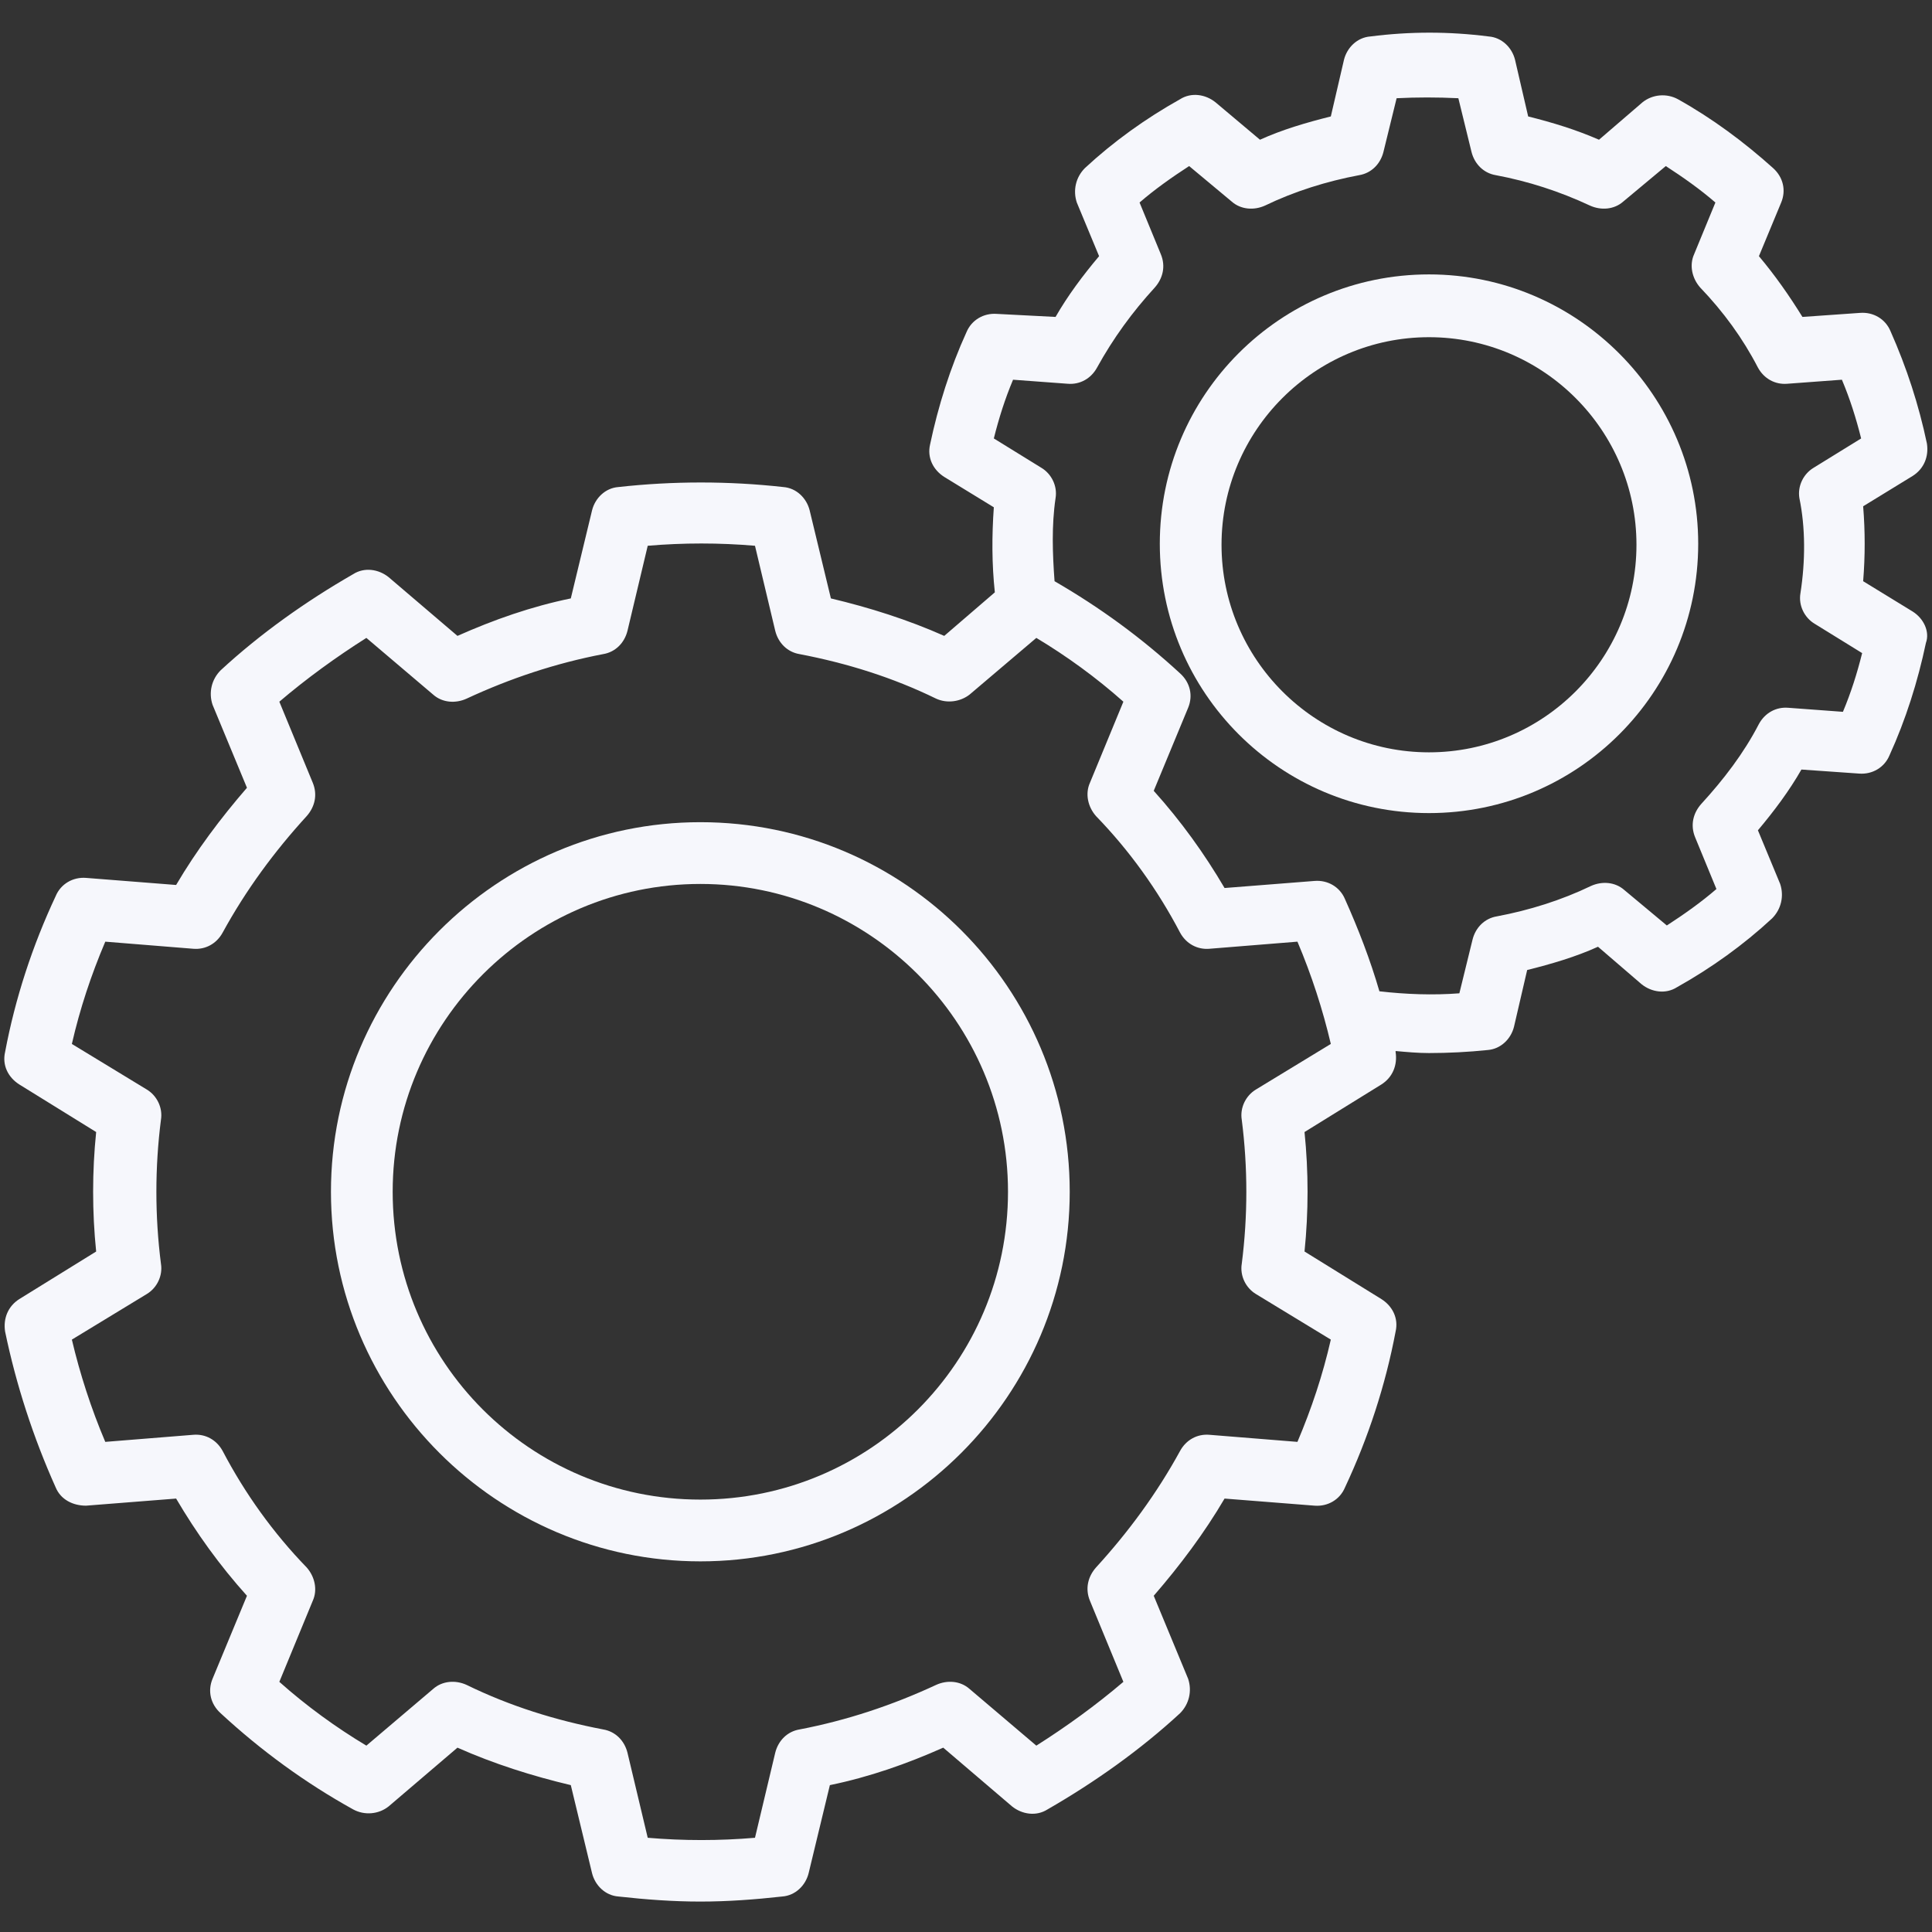 <?xml version="1.0" encoding="UTF-8"?>
<svg xmlns="http://www.w3.org/2000/svg" xmlns:xlink="http://www.w3.org/1999/xlink" width="375pt" height="375pt" viewBox="0 0 375 375" version="1.2">
<rect x="0" y="0" width="375" height="375" fill="#333333" stroke="none"/>
<defs>
<clipPath id="clip1">
  <path d="M 0 6.094 L 375 6.094 L 375 369.094 L 0 369.094 Z M 0 6.094 "/>
</clipPath>
</defs>
<g id="surface1">
<path style=" stroke:none;fill-rule:nonzero;fill:rgb(96.469%,96.86%,98.819%);fill-opacity:1;" d="M 135.938 159.586 C 96.453 159.586 64.238 191.82 64.238 231.324 C 64.238 270.828 96.453 303.059 135.938 303.059 C 175.418 303.059 207.633 270.828 207.633 231.324 C 207.633 191.82 175.617 159.586 135.938 159.586 Z M 135.938 291.07 C 102.934 291.07 76.219 264.34 76.219 231.324 C 76.219 198.305 103.133 171.574 135.938 171.574 C 168.742 171.574 195.652 198.305 195.652 231.324 C 195.652 264.34 168.938 291.07 135.938 291.07 Z M 135.938 291.07 "/>
<g clip-path="url(#clip1)" clip-rule="nonzero">
<path style=" stroke:none;fill-rule:nonzero;fill:rgb(96.469%,96.86%,98.819%);fill-opacity:1;" d="M 371.262 118.707 L 361.637 112.812 C 362.031 107.898 362.031 103.184 361.637 98.27 L 371.262 92.371 C 373.426 90.996 374.406 88.637 374.012 86.082 C 372.441 78.613 370.086 71.344 366.941 64.27 C 365.961 61.91 363.602 60.535 361.051 60.73 L 349.852 61.516 C 347.297 57.391 344.547 53.457 341.406 49.723 L 345.727 39.309 C 346.711 36.949 346.121 34.395 344.156 32.625 C 338.461 27.516 332.371 22.996 325.691 19.262 C 323.531 18.082 320.781 18.277 318.816 19.852 L 310.367 27.121 C 305.852 25.156 301.332 23.781 296.617 22.602 L 294.066 11.598 C 293.477 9.238 291.512 7.273 288.957 7.078 C 281.297 6.094 273.637 6.094 265.977 7.078 C 263.422 7.273 261.457 9.238 260.867 11.598 L 258.312 22.602 C 253.602 23.781 248.887 25.156 244.562 27.121 L 235.922 19.852 C 233.957 18.277 231.207 17.887 229.047 19.262 C 222.367 22.996 216.082 27.516 210.582 32.625 C 208.812 34.395 208.223 36.949 209.008 39.309 L 213.332 49.723 C 210.188 53.457 207.242 57.391 204.883 61.516 L 193.492 60.926 C 190.938 60.73 188.582 62.105 187.598 64.465 C 184.457 71.344 182.098 78.812 180.527 86.281 C 179.938 88.836 181.117 91.195 183.277 92.57 L 192.902 98.465 C 192.508 103.969 192.508 109.473 193.098 114.973 L 183.277 123.426 C 176.203 120.281 168.742 117.922 161.277 116.152 L 157.152 99.055 C 156.562 96.695 154.598 94.73 152.043 94.535 C 141.438 93.355 130.633 93.355 120.023 94.535 C 117.473 94.73 115.508 96.695 114.918 99.055 L 110.793 116.152 C 103.133 117.727 95.863 120.281 88.793 123.426 L 75.434 112.027 C 73.469 110.453 70.719 110.062 68.559 111.438 C 59.328 116.742 50.488 123.031 42.828 130.105 C 41.059 131.875 40.469 134.43 41.254 136.789 L 47.934 152.906 C 42.828 158.801 38.113 165.09 34.184 171.773 L 16.699 170.398 C 14.148 170.199 11.789 171.574 10.809 173.934 C 6.289 183.566 2.949 193.785 0.988 204.199 C 0.398 206.758 1.574 209.113 3.738 210.488 L 18.664 219.727 C 17.879 227.391 17.879 235.254 18.664 242.918 L 3.738 252.156 C 1.574 253.531 0.594 255.891 0.988 258.445 C 3.148 268.859 6.488 279.082 10.809 288.711 C 11.789 291.07 14.148 292.25 16.699 292.25 L 34.184 290.871 C 38.113 297.555 42.629 303.844 47.934 309.738 L 41.254 325.855 C 40.273 328.215 40.863 330.77 42.828 332.539 C 50.684 339.809 59.328 346.098 68.559 351.211 C 70.719 352.387 73.469 352.191 75.434 350.621 L 88.793 339.219 C 95.863 342.363 103.328 344.723 110.793 346.492 L 114.918 363.59 C 115.508 365.949 117.473 367.914 120.023 368.109 C 125.328 368.699 130.633 369.094 135.938 369.094 C 141.238 369.094 146.543 368.699 151.848 368.109 C 154.402 367.914 156.367 365.949 156.953 363.59 L 161.078 346.492 C 168.742 344.918 176.008 342.363 183.082 339.219 L 196.438 350.621 C 198.402 352.191 201.152 352.586 203.312 351.211 C 212.547 345.902 221.383 339.613 229.047 332.539 C 230.812 330.77 231.402 328.215 230.617 325.855 L 223.938 309.738 C 229.047 303.844 233.762 297.555 237.688 290.871 L 255.172 292.25 C 257.727 292.445 260.082 291.07 261.062 288.711 C 265.582 279.082 268.922 268.859 270.887 258.445 C 271.477 255.891 270.297 253.531 268.137 252.156 L 253.207 242.918 C 253.992 235.254 253.992 227.391 253.207 219.727 L 268.137 210.488 C 270.297 209.113 271.277 206.758 270.887 204.199 C 270.887 204.199 270.887 204.004 270.887 204.004 C 273.047 204.199 275.207 204.398 277.367 204.398 C 281.102 204.398 285.027 204.199 288.762 203.809 C 291.316 203.609 293.281 201.645 293.867 199.289 L 296.422 188.281 C 301.137 187.102 305.852 185.727 310.172 183.762 L 318.621 191.031 C 320.582 192.605 323.332 193 325.496 191.621 C 332.172 187.887 338.461 183.367 343.961 178.258 C 345.727 176.488 346.316 173.934 345.531 171.574 L 341.211 161.16 C 344.352 157.426 347.297 153.496 349.656 149.367 L 360.852 150.152 C 363.406 150.352 365.762 148.973 366.746 146.617 C 369.887 139.738 372.246 132.27 373.816 124.801 C 374.602 122.641 373.426 120.082 371.262 118.707 Z M 243.777 211.473 C 241.812 212.652 240.637 215.012 241.027 217.367 C 242.207 226.605 242.207 236.039 241.027 245.277 C 240.637 247.637 241.812 249.992 243.777 251.172 L 258.312 260.016 C 256.742 266.895 254.582 273.383 251.832 279.867 L 234.742 278.492 C 232.387 278.293 230.223 279.473 229.047 281.637 C 224.527 289.891 219.027 297.359 212.742 304.238 C 211.172 306.008 210.582 308.363 211.562 310.723 L 218.047 326.445 C 212.742 330.965 207.047 335.094 201.152 338.828 L 188.188 327.82 C 186.418 326.25 183.867 326.051 181.707 327.035 C 173.258 330.965 164.418 333.914 155.188 335.684 C 152.828 336.074 151.062 337.844 150.473 340.203 L 146.543 356.711 C 139.668 357.301 132.598 357.301 125.723 356.711 L 121.793 340.203 C 121.203 337.844 119.438 336.074 117.078 335.684 C 107.848 333.914 99.008 331.164 90.559 327.035 C 88.398 326.051 85.844 326.25 84.078 327.82 L 71.113 338.828 C 65.219 335.289 59.523 331.164 54.219 326.445 L 60.703 310.723 C 61.684 308.562 61.094 306.008 59.523 304.238 C 53.043 297.555 47.543 289.891 43.219 281.637 C 42.043 279.473 39.879 278.293 37.523 278.492 L 20.434 279.867 C 17.684 273.383 15.523 266.699 13.949 260.016 L 28.488 251.172 C 30.453 249.992 31.629 247.637 31.238 245.277 C 30.059 236.039 30.059 226.605 31.238 217.367 C 31.629 215.012 30.453 212.652 28.488 211.473 L 13.949 202.629 C 15.523 195.75 17.684 189.266 20.434 182.777 L 37.523 184.156 C 39.879 184.352 42.043 183.172 43.219 181.012 C 47.738 172.754 53.238 165.285 59.523 158.41 C 61.094 156.641 61.684 154.281 60.703 151.922 L 54.219 136.199 C 59.523 131.68 65.219 127.551 71.113 123.816 L 84.078 134.824 C 85.848 136.395 88.398 136.594 90.559 135.609 C 99.008 131.68 107.848 128.73 117.078 126.961 C 119.438 126.57 121.203 124.801 121.793 122.441 L 125.723 105.934 C 132.598 105.344 139.668 105.344 146.543 105.934 L 150.473 122.441 C 151.062 124.801 152.828 126.57 155.188 126.961 C 164.418 128.73 173.258 131.484 181.707 135.609 C 183.867 136.594 186.418 136.199 188.188 134.824 L 201.152 123.816 C 207.047 127.355 212.742 131.484 218.047 136.199 L 211.562 151.922 C 210.582 154.086 211.172 156.641 212.742 158.41 C 219.223 165.09 224.723 172.754 229.047 181.012 C 230.223 183.172 232.387 184.352 234.742 184.156 L 251.832 182.777 C 254.582 189.266 256.742 195.945 258.312 202.629 Z M 349.461 115.172 C 349.066 117.527 350.246 119.887 352.211 121.066 L 361.441 126.766 C 360.461 130.695 359.281 134.43 357.711 138.164 L 347.102 137.379 C 344.746 137.184 342.586 138.363 341.406 140.523 C 338.461 146.223 334.531 151.332 330.207 156.051 C 328.637 157.82 328.047 160.176 329.031 162.535 L 333.156 172.559 C 330.207 175.113 326.871 177.473 323.531 179.633 L 315.281 172.754 C 313.512 171.184 310.957 170.988 308.797 171.969 C 303.102 174.719 296.816 176.688 290.531 177.867 C 288.172 178.258 286.402 180.027 285.816 182.387 L 283.262 192.801 C 278.152 193.195 272.852 193 267.742 192.41 C 265.977 186.316 263.617 180.223 261.062 174.523 C 260.082 172.164 257.727 170.789 255.172 170.988 L 237.688 172.363 C 233.762 165.68 229.242 159.391 223.938 153.496 L 230.617 137.379 C 231.598 135.02 231.012 132.465 229.047 130.695 C 221.582 123.816 213.527 117.922 204.688 112.812 C 204.297 107.504 204.098 102.004 204.883 96.695 C 205.277 94.34 204.098 91.98 202.133 90.801 L 192.902 85.102 C 193.883 81.172 195.062 77.438 196.633 73.703 L 207.242 74.488 C 209.598 74.684 211.758 73.504 212.938 71.344 C 216.082 65.645 219.812 60.535 224.137 55.816 C 225.707 54.047 226.297 51.691 225.312 49.332 L 221.188 39.309 C 224.137 36.754 227.473 34.395 230.812 32.234 L 239.062 39.113 C 240.832 40.684 243.387 40.879 245.547 39.898 C 251.242 37.145 257.527 35.18 263.812 34 C 266.172 33.609 267.941 31.84 268.527 29.48 L 271.082 19.066 C 275.012 18.867 278.941 18.867 283.066 19.066 L 285.617 29.48 C 286.207 31.84 287.977 33.609 290.332 34 C 296.617 35.18 302.707 37.145 308.602 39.898 C 310.762 40.879 313.316 40.684 315.082 39.113 L 323.332 32.234 C 326.672 34.395 330.012 36.754 332.957 39.309 L 328.832 49.332 C 327.852 51.492 328.441 54.047 330.012 55.816 C 334.531 60.535 338.262 65.645 341.211 71.344 C 342.387 73.504 344.547 74.684 346.906 74.488 L 357.512 73.703 C 359.086 77.438 360.262 81.172 361.246 85.102 L 352.012 90.801 C 350.047 91.98 348.871 94.34 349.262 96.695 C 350.441 102.395 350.441 108.883 349.461 115.172 Z M 349.461 115.172 "/>
</g>
<path style=" stroke:none;fill-rule:nonzero;fill:rgb(96.469%,96.86%,98.819%);fill-opacity:1;" d="M 277.367 53.262 C 248.492 53.262 225.117 76.648 225.117 105.539 C 225.117 134.43 248.492 157.82 277.367 157.82 C 306.242 157.82 329.621 134.43 329.621 105.539 C 329.621 76.848 306.242 53.262 277.367 53.262 Z M 277.367 146.027 C 255.172 146.027 237.098 127.945 237.098 105.738 C 237.098 83.527 255.172 65.449 277.367 65.449 C 299.566 65.449 317.637 83.527 317.637 105.738 C 317.637 127.945 299.566 146.027 277.367 146.027 Z M 277.367 146.027 "/>
</g>
</svg>
